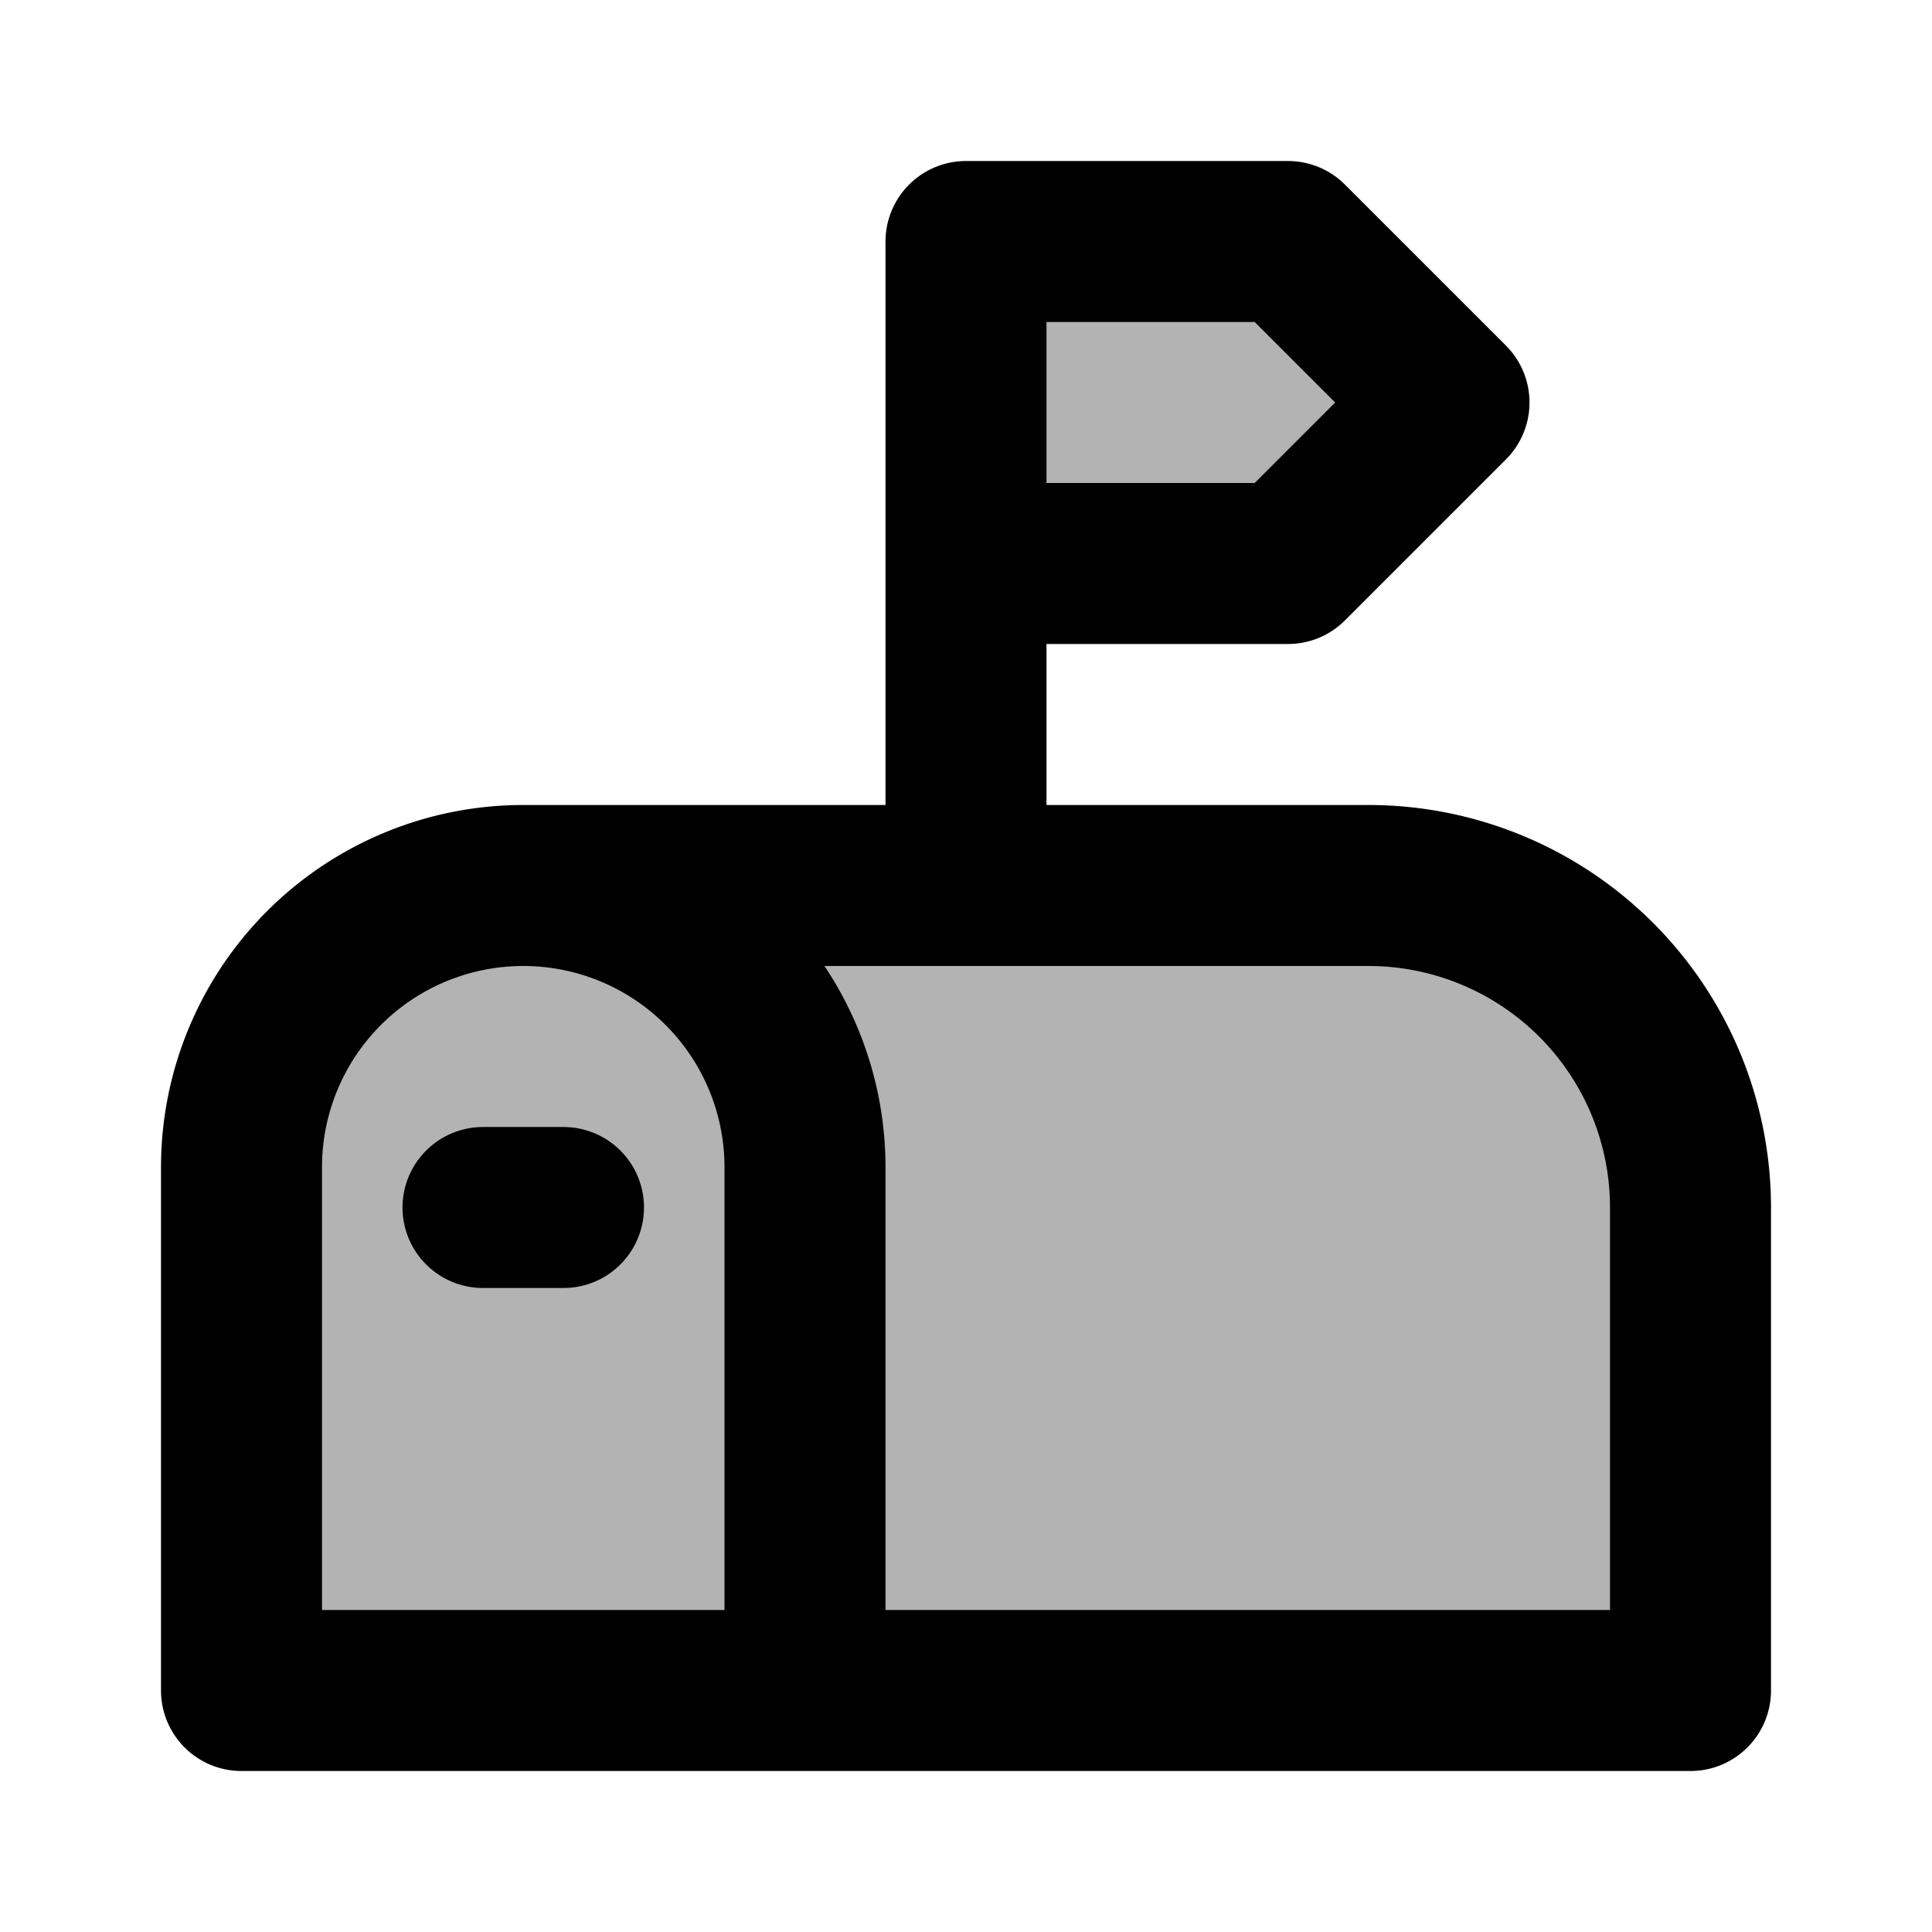 <svg xmlns="http://www.w3.org/2000/svg" class="icon icon-tabler icon-tabler-mailbox" width="24" height="24" viewBox="0 0 24 24" stroke-width="2" stroke="currentColor" fill="currentColor" fill-opacity="0.3" stroke-linecap="round" stroke-linejoin="round">
    <path stroke="none" d="M0 0h24v24H0z" fill="none"></path>
    <path d="M10 21v-6.5a3.5 3.5 0 0 0 -7 0v6.5h18v-6a4 4 0 0 0 -4 -4h-10.5"></path>
    <path d="M12 11v-8h4l2 2l-2 2h-4"></path>
    <path d="M6 15h1"></path>
</svg>